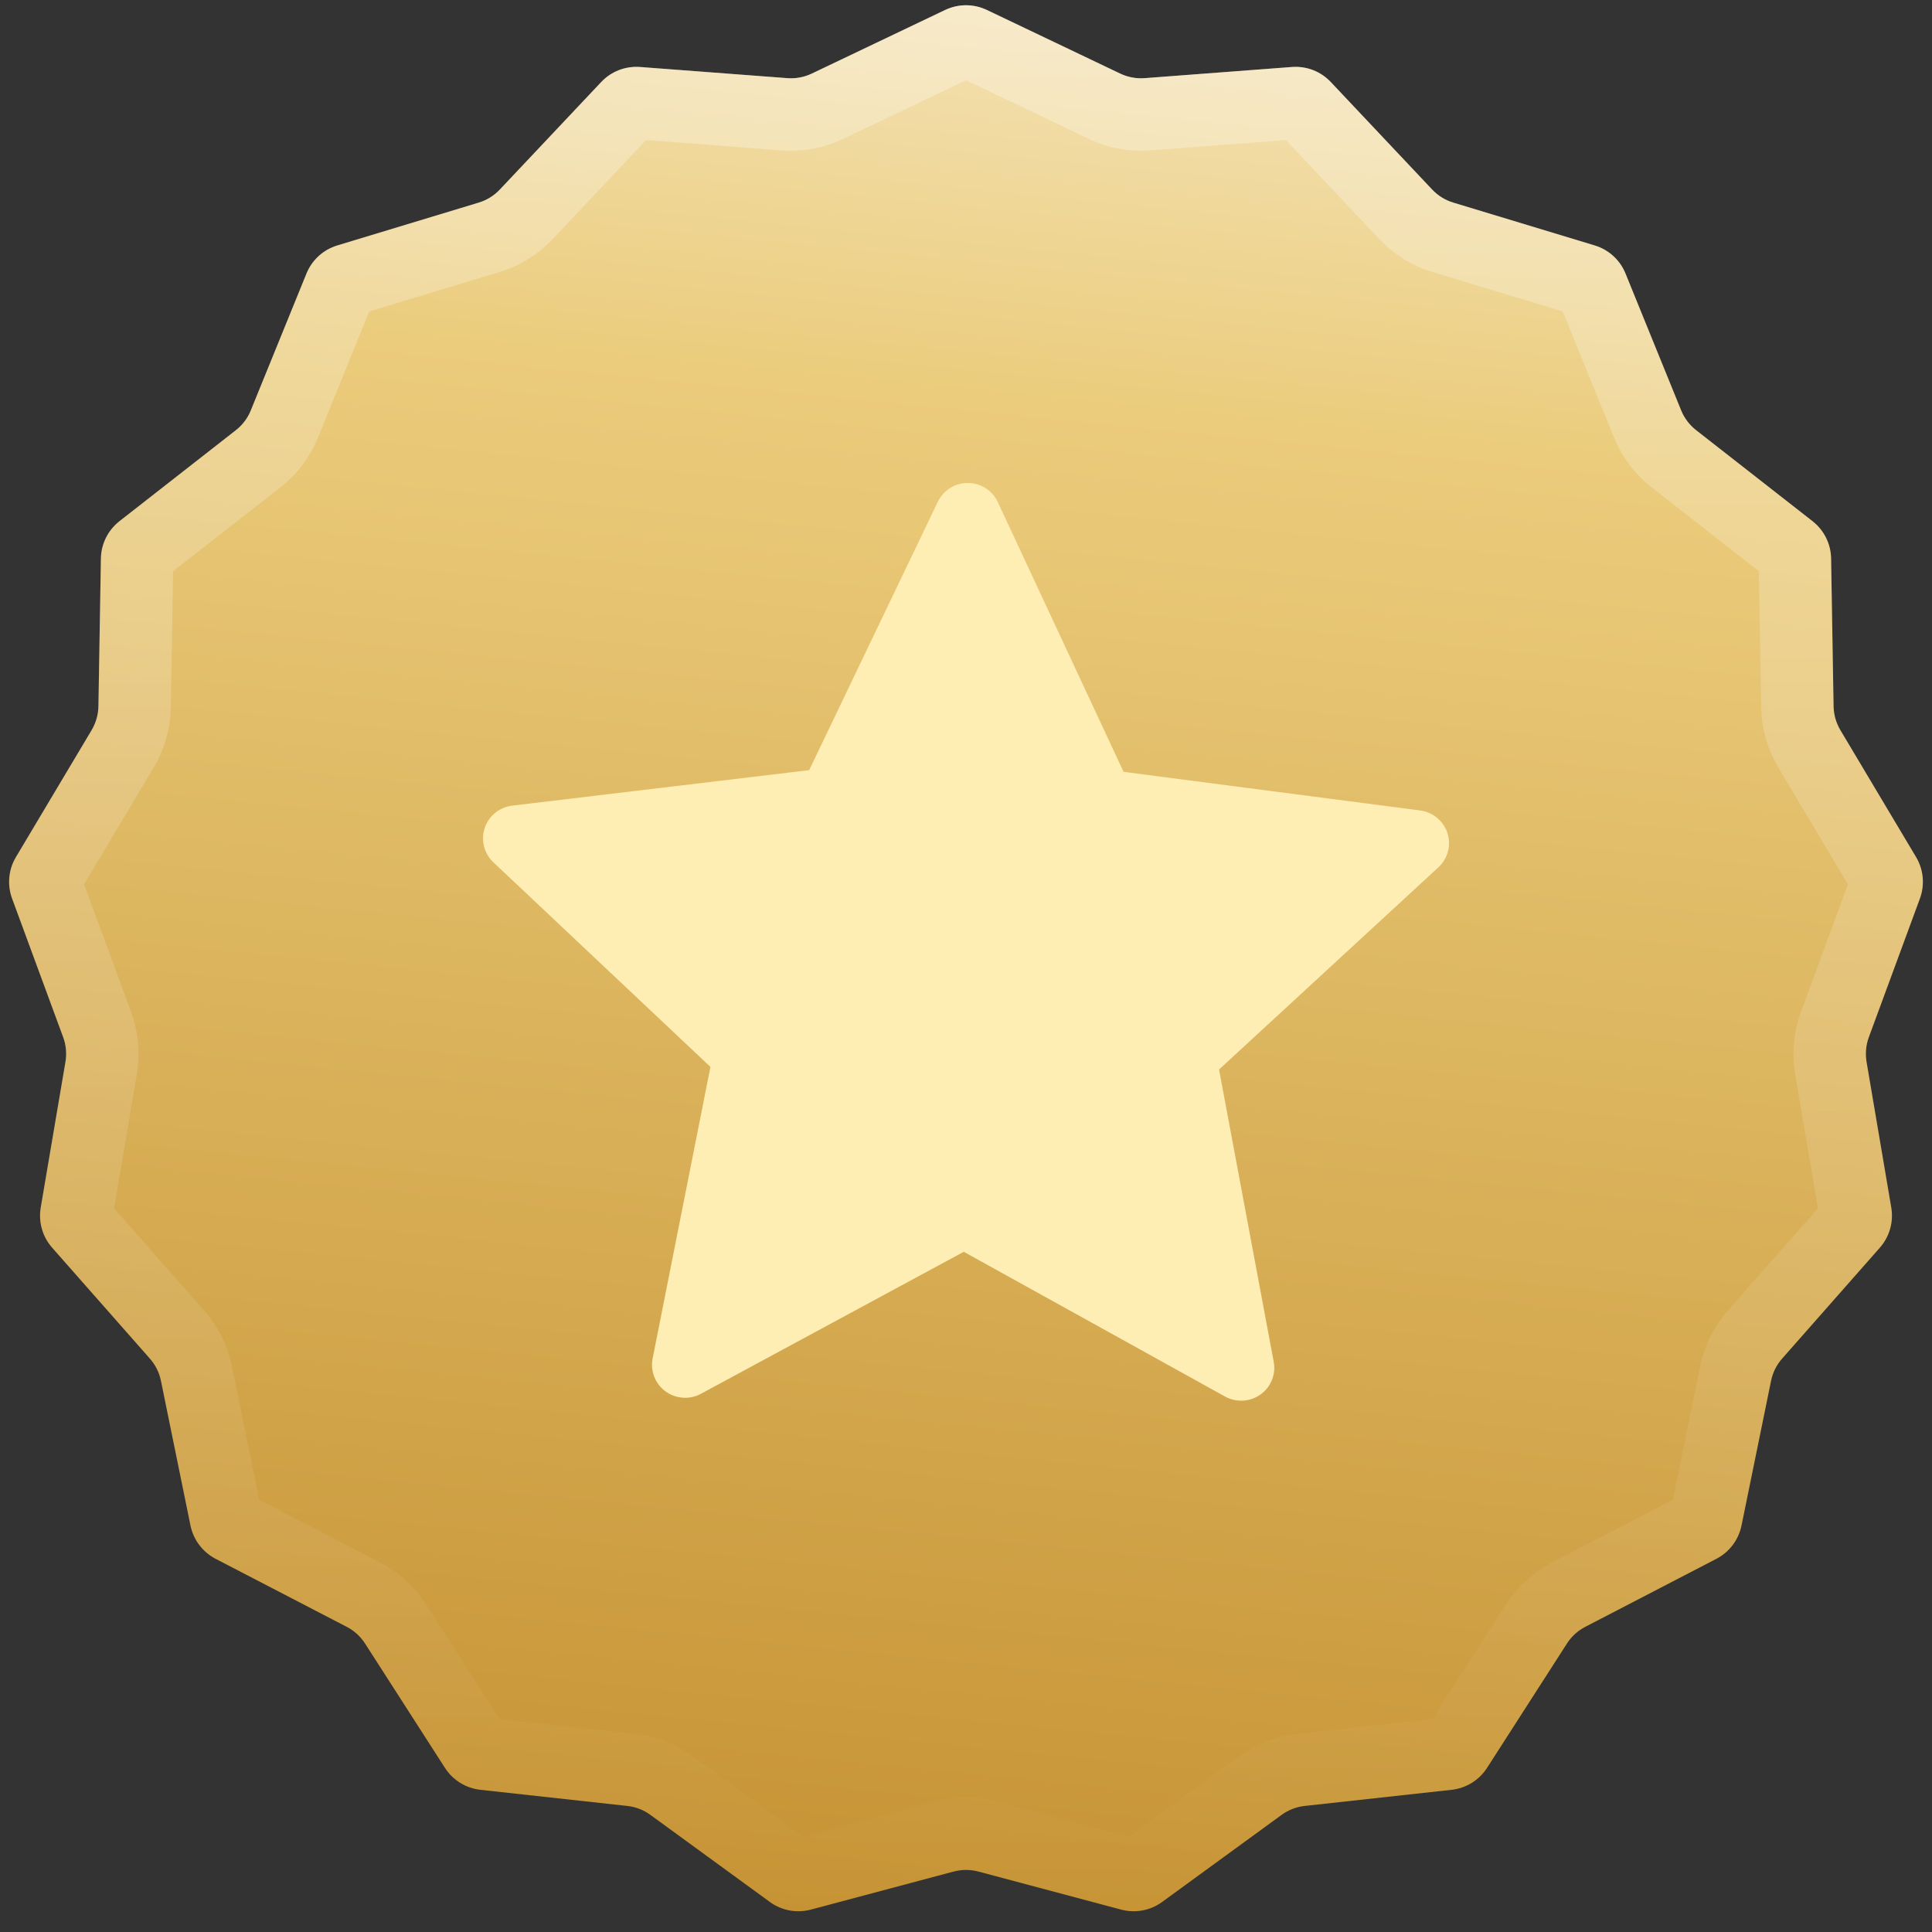 <svg width="40" height="40" viewBox="0 0 40 40" fill="none" xmlns="http://www.w3.org/2000/svg">
<rect x="0" y="0" width="40" height="40" fill="#333333" stroke="none"/>
<path d="M19.569 0.206C19.842 0.076 20.158 0.076 20.431 0.206L23.192 1.523C23.349 1.598 23.524 1.631 23.698 1.618L26.749 1.387C27.05 1.364 27.345 1.478 27.552 1.698L29.651 3.924C29.771 4.051 29.922 4.145 30.089 4.195L33.017 5.082C33.306 5.169 33.54 5.382 33.654 5.662L34.806 8.496C34.872 8.658 34.979 8.799 35.117 8.907L37.527 10.791C37.765 10.977 37.906 11.261 37.911 11.562L37.962 14.621C37.965 14.796 38.014 14.967 38.103 15.117L39.67 17.745C39.825 18.004 39.854 18.319 39.75 18.602L38.692 21.474C38.632 21.637 38.616 21.814 38.645 21.986L39.157 25.003C39.207 25.3 39.12 25.605 38.921 25.831L36.898 28.127C36.782 28.258 36.703 28.416 36.668 28.587L36.056 31.585C35.995 31.881 35.805 32.133 35.537 32.273L32.821 33.682C32.666 33.762 32.535 33.882 32.441 34.029L30.787 36.603C30.623 36.857 30.354 37.023 30.054 37.056L27.013 37.39C26.839 37.409 26.674 37.473 26.533 37.576L24.061 39.378C23.817 39.556 23.506 39.614 23.214 39.537L20.258 38.749C20.089 38.704 19.911 38.704 19.742 38.749L16.786 39.537C16.494 39.614 16.183 39.556 15.939 39.378L13.467 37.576C13.326 37.473 13.161 37.409 12.987 37.39L9.946 37.056C9.646 37.023 9.377 36.857 9.213 36.603L7.559 34.029C7.465 33.882 7.334 33.762 7.179 33.682L4.463 32.273C4.195 32.133 4.005 31.881 3.944 31.585L3.332 28.587C3.297 28.416 3.218 28.258 3.102 28.127L1.079 25.831C0.879 25.605 0.793 25.3 0.843 25.003L1.355 21.986C1.384 21.814 1.368 21.637 1.308 21.474L0.25 18.602C0.146 18.319 0.175 18.004 0.33 17.745L1.897 15.117C1.986 14.967 2.035 14.796 2.038 14.621L2.089 11.562C2.094 11.261 2.235 10.977 2.473 10.791L4.883 8.907C5.021 8.799 5.128 8.658 5.193 8.496L6.346 5.662C6.46 5.382 6.694 5.169 6.983 5.082L9.911 4.195C10.078 4.145 10.229 4.051 10.349 3.924L12.448 1.698C12.655 1.478 12.95 1.364 13.251 1.387L16.302 1.618C16.476 1.631 16.651 1.598 16.808 1.523L19.569 0.206Z" fill="url(#paint0_linear_3912_21834)"/>
<path d="M20.108 0.882L22.869 2.2C23.145 2.332 23.45 2.389 23.755 2.366L26.806 2.134C26.881 2.129 26.955 2.157 27.006 2.212L29.105 4.438C29.315 4.661 29.579 4.824 29.872 4.913L32.8 5.799C32.872 5.821 32.931 5.875 32.959 5.944L34.112 8.778C34.227 9.062 34.414 9.31 34.655 9.498L37.065 11.382C37.125 11.429 37.16 11.499 37.161 11.575L37.213 14.634C37.218 14.94 37.303 15.239 37.459 15.501L39.026 18.129C39.065 18.194 39.072 18.273 39.046 18.343L37.989 21.214C37.883 21.501 37.854 21.811 37.906 22.112L38.417 25.128C38.43 25.203 38.408 25.279 38.358 25.335L36.335 27.631C36.133 27.86 35.995 28.138 35.934 28.437L35.321 31.435C35.306 31.509 35.258 31.572 35.191 31.607L32.476 33.016C32.204 33.157 31.975 33.366 31.81 33.623L30.156 36.197C30.115 36.261 30.048 36.303 29.973 36.311L26.931 36.644C26.628 36.677 26.338 36.79 26.091 36.97L23.619 38.772C23.558 38.817 23.48 38.831 23.407 38.812L20.451 38.024C20.155 37.945 19.845 37.945 19.549 38.024L16.593 38.812C16.52 38.831 16.442 38.817 16.381 38.772L13.909 36.97C13.662 36.79 13.373 36.677 13.069 36.644L10.027 36.311C9.952 36.303 9.885 36.261 9.844 36.197L8.19 33.623C8.025 33.366 7.796 33.157 7.524 33.016L4.809 31.607C4.742 31.572 4.694 31.509 4.679 31.435L4.067 28.437C4.005 28.138 3.867 27.86 3.665 27.631L1.642 25.335C1.592 25.279 1.57 25.203 1.583 25.128L2.095 22.112C2.146 21.811 2.117 21.501 2.011 21.214L0.954 18.343C0.928 18.273 0.935 18.194 0.974 18.129L2.541 15.501C2.697 15.239 2.782 14.94 2.787 14.634L2.839 11.575C2.84 11.499 2.875 11.429 2.935 11.382L5.345 9.498C5.586 9.31 5.773 9.062 5.888 8.778L7.041 5.944C7.069 5.875 7.128 5.821 7.2 5.799L10.128 4.913C10.421 4.824 10.685 4.661 10.895 4.438L12.993 2.212C13.045 2.157 13.119 2.129 13.194 2.134L16.245 2.366C16.55 2.389 16.855 2.332 17.131 2.2L19.892 0.882C19.96 0.85 20.04 0.85 20.108 0.882Z" stroke="url(#paint1_linear_3912_21834)" stroke-opacity="0.3" stroke-width="1.5"/>
<path d="M29.968 17.249C29.928 17.126 29.854 17.017 29.754 16.933C29.654 16.85 29.533 16.797 29.404 16.78L23.262 15.98L20.658 10.395C20.604 10.277 20.516 10.178 20.407 10.108C20.297 10.038 20.17 10.001 20.04 10H20.036C19.907 10 19.78 10.036 19.67 10.105C19.561 10.174 19.473 10.272 19.417 10.388L16.753 15.945L10.604 16.68C10.475 16.696 10.352 16.748 10.252 16.829C10.151 16.912 10.076 17.02 10.035 17.143C9.994 17.266 9.989 17.398 10.021 17.523C10.052 17.649 10.12 17.763 10.214 17.852L14.709 22.089L13.512 28.126C13.487 28.253 13.499 28.385 13.546 28.505C13.593 28.626 13.674 28.731 13.779 28.807C13.884 28.884 14.009 28.929 14.139 28.938C14.268 28.947 14.398 28.919 14.512 28.857L19.954 25.917L25.364 28.914C25.477 28.977 25.607 29.006 25.737 28.999C25.866 28.991 25.991 28.947 26.097 28.872C26.203 28.796 26.285 28.693 26.333 28.573C26.382 28.453 26.395 28.322 26.371 28.195L25.239 22.143L29.78 17.957C29.875 17.869 29.944 17.756 29.977 17.63C30.011 17.505 30.007 17.373 29.968 17.249Z" fill="#FFEEB4"/>
<defs>
<linearGradient id="paint0_linear_3912_21834" x1="16.956" y1="-16.522" x2="11.304" y2="40" gradientUnits="userSpaceOnUse">
<stop offset="0.092" stop-color="white"/>
<stop offset="0.428" stop-color="#EBCC7C"/>
<stop offset="1" stop-color="#C59131"/>
</linearGradient>
<linearGradient id="paint1_linear_3912_21834" x1="20" y1="0" x2="20" y2="40" gradientUnits="userSpaceOnUse">
<stop stop-color="white"/>
<stop offset="1" stop-color="white" stop-opacity="0"/>
</linearGradient>
</defs>
</svg>
